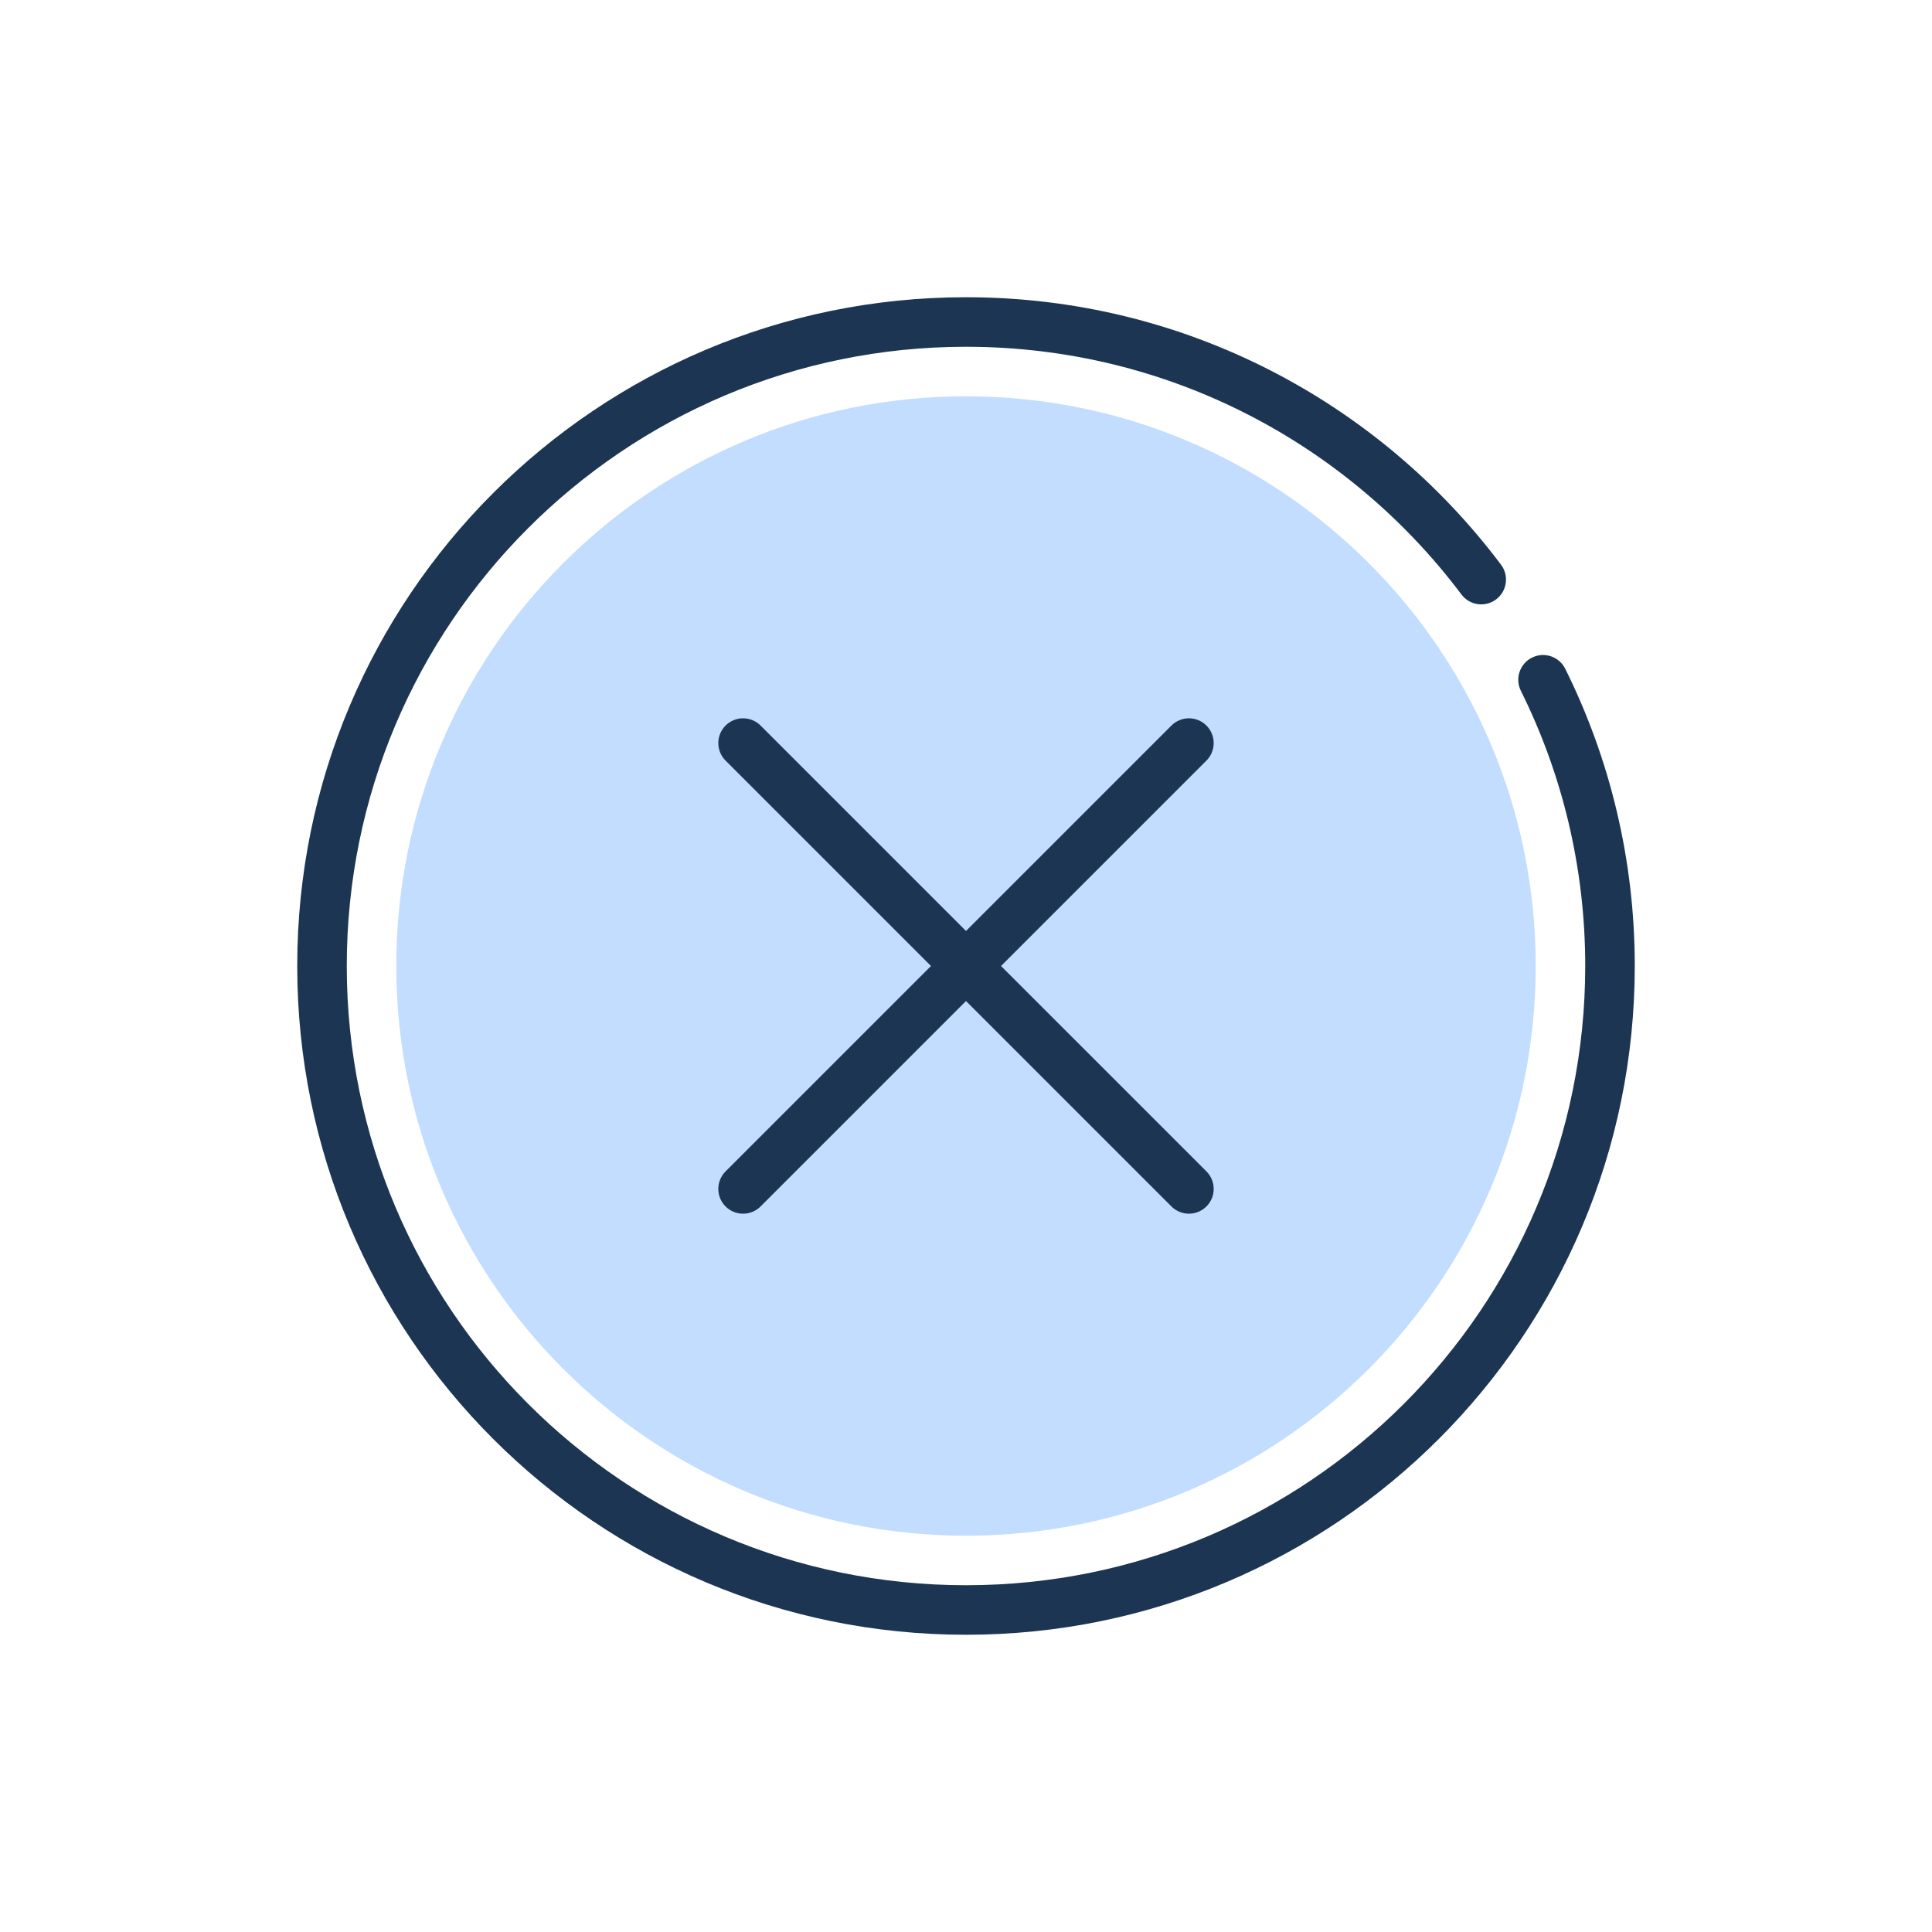 <svg width="156" height="156" viewBox="0 0 156 156" fill="none" xmlns="http://www.w3.org/2000/svg">
<path d="M124 78C124 103.405 103.405 124 78 124C52.595 124 32 103.405 32 78C32 52.595 52.595 32 78 32C103.405 32 124 52.595 124 78Z" fill="#C2DDFF"/>
<path fill-rule="evenodd" clip-rule="evenodd" d="M78 28C50.384 28 28 50.388 28 78C28 105.612 50.384 128 78 128C105.612 128 128 105.612 128 78C128 70.014 126.129 62.471 122.803 55.779C122.311 54.79 122.714 53.59 123.704 53.098C124.693 52.606 125.893 53.01 126.385 53.999C129.979 61.231 132 69.383 132 78C132 107.821 107.821 132 78 132C48.175 132 24 107.821 24 78C24 48.179 48.175 24 78 24C95.666 24 111.352 32.488 121.201 45.599C121.865 46.482 121.687 47.736 120.803 48.399C119.92 49.062 118.666 48.884 118.003 48.001C108.877 35.853 94.355 28 78 28Z" fill="#1C3553"/>
<path fill-rule="evenodd" clip-rule="evenodd" d="M58.586 58.586C59.367 57.805 60.633 57.805 61.414 58.586L97.414 94.585C98.195 95.367 98.195 96.633 97.414 97.414C96.633 98.195 95.367 98.195 94.586 97.414L58.586 61.414C57.805 60.633 57.805 59.367 58.586 58.586Z" fill="#1C3553"/>
<path fill-rule="evenodd" clip-rule="evenodd" d="M97.414 58.586C98.195 59.367 98.195 60.633 97.414 61.414L61.414 97.414C60.633 98.195 59.367 98.195 58.586 97.414C57.805 96.633 57.805 95.367 58.586 94.586L94.586 58.586C95.367 57.805 96.633 57.805 97.414 58.586Z" fill="#1C3553"/>
</svg>
